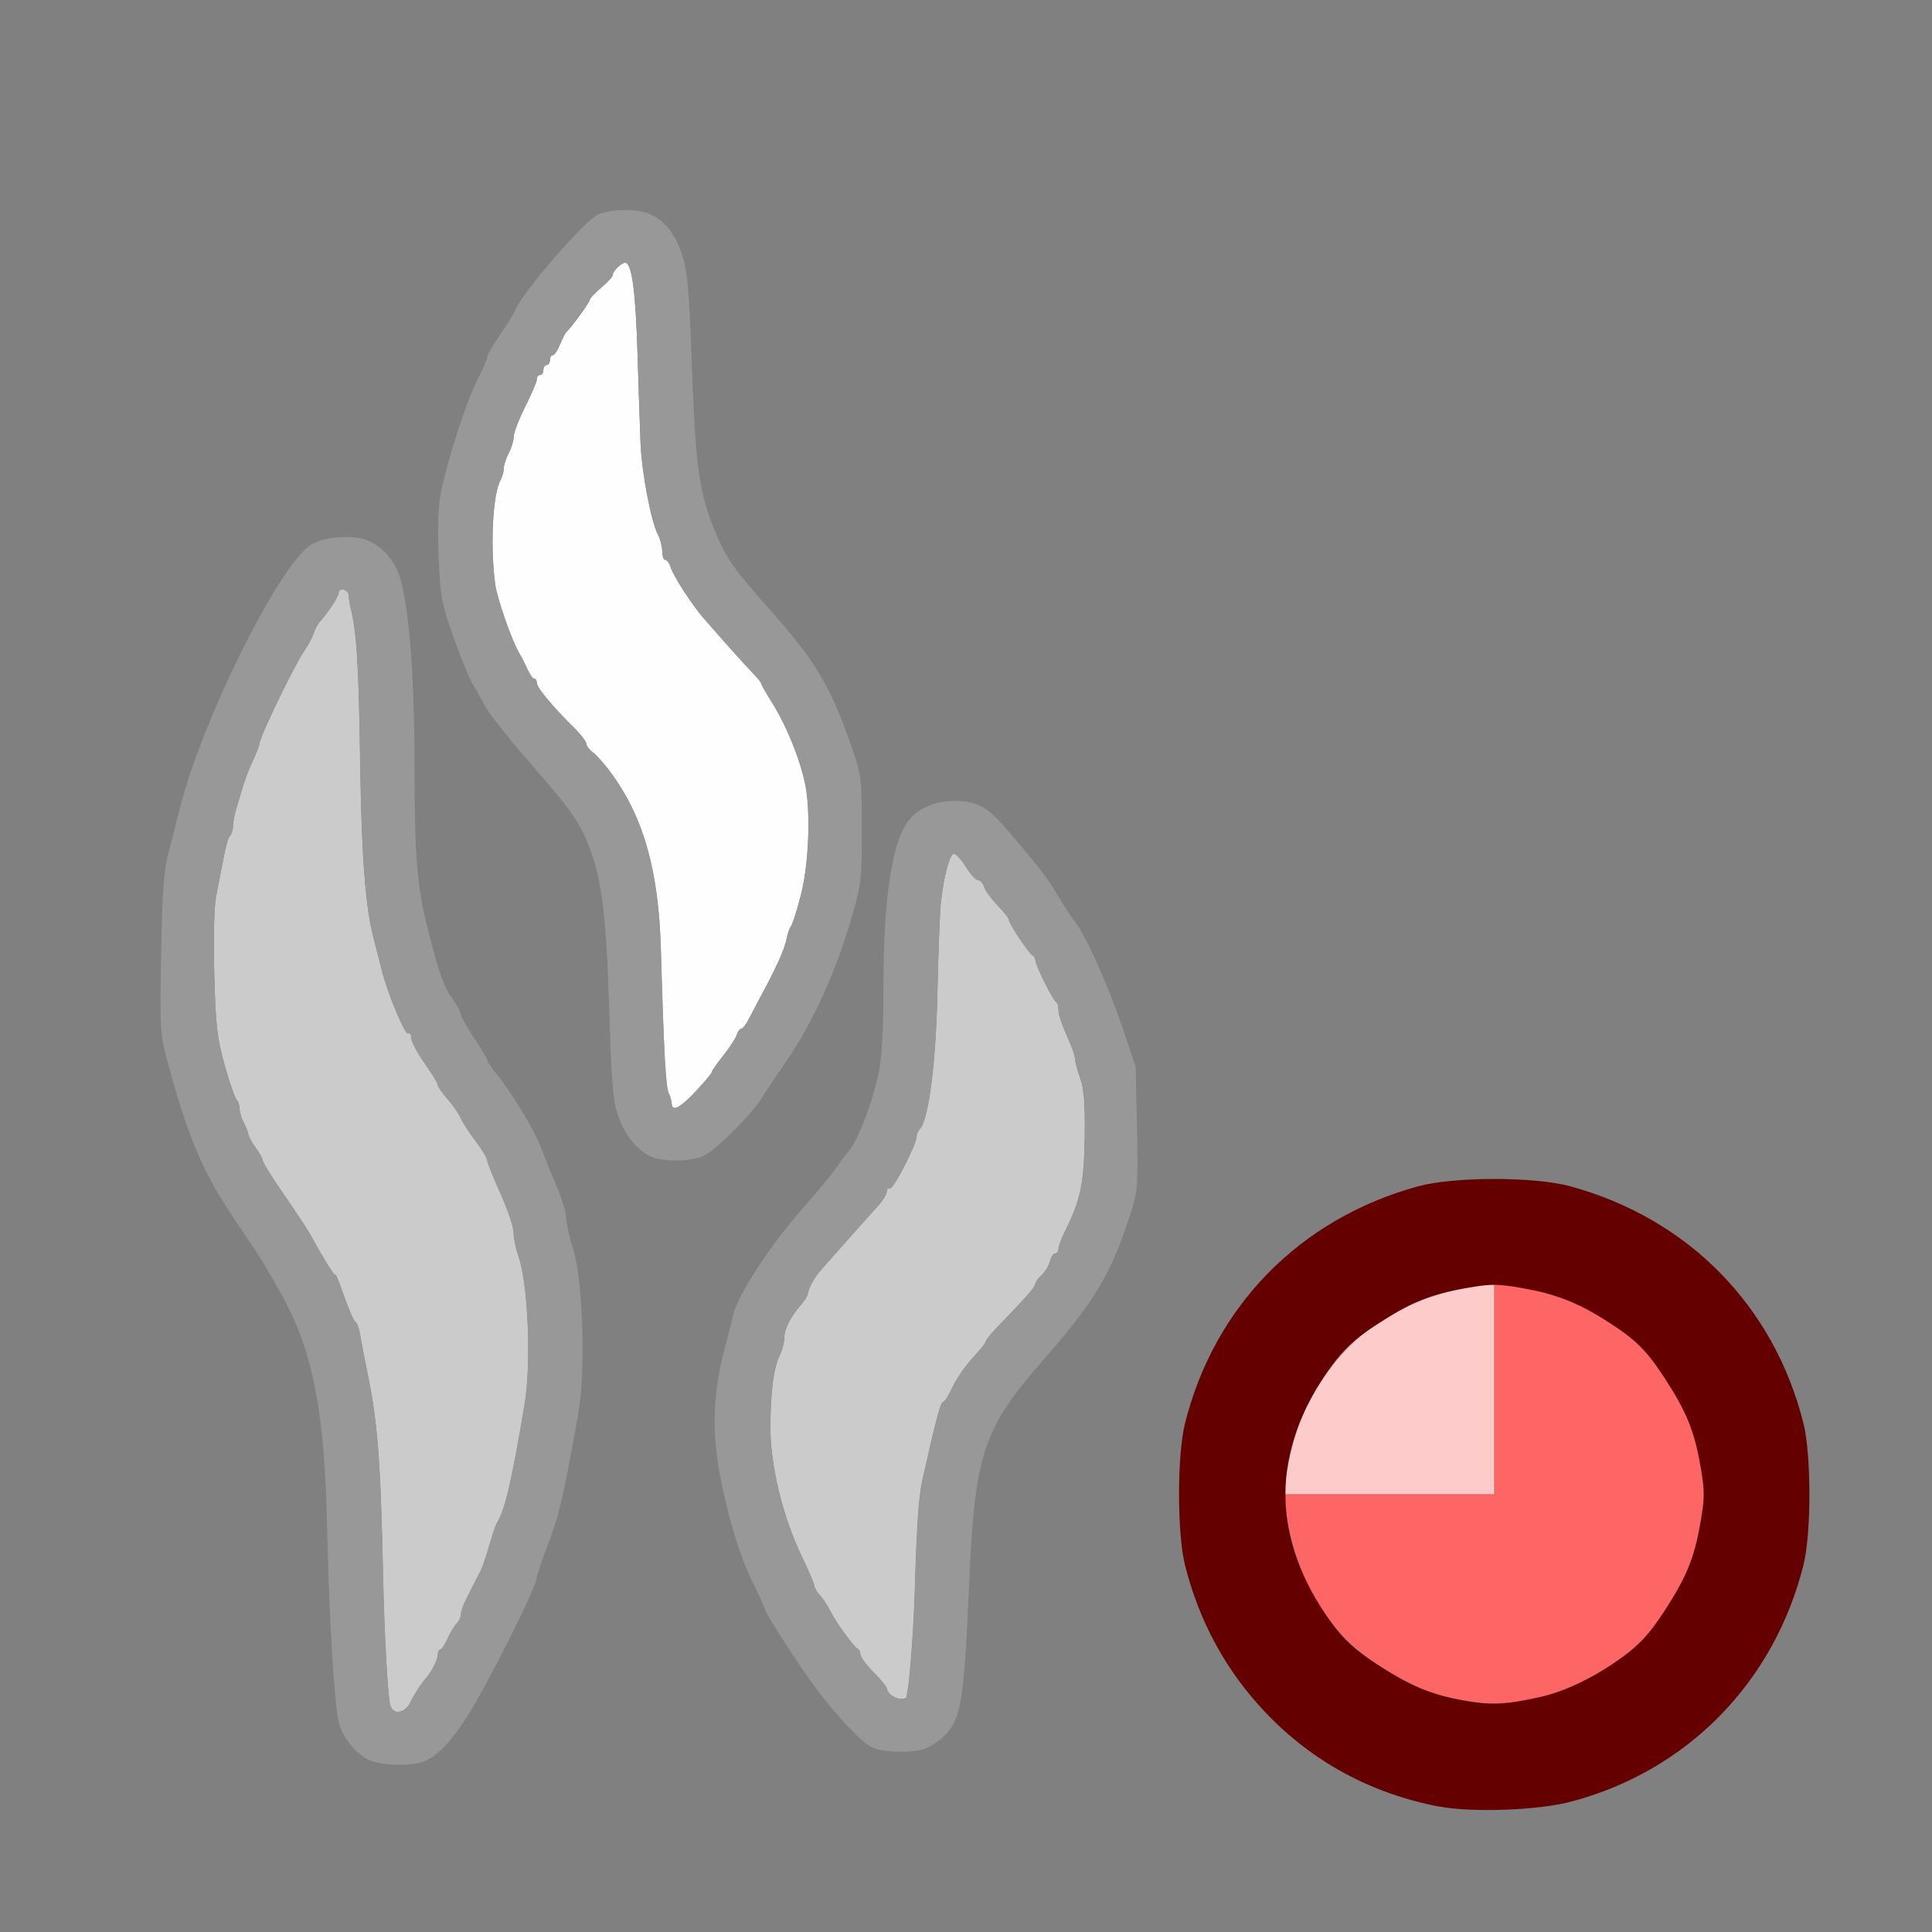 <?xml version="1.0" encoding="UTF-8" standalone="no"?>
<!-- Created with Inkscape (http://www.inkscape.org/) -->

<svg
   version="1.1"
   id="svg2"
   width="1600"
   height="1600"
   viewBox="0 0 1600 1600"
   sodipodi:docname="force_smokeflow.svg"
   inkscape:version="1.2.2 (732a01da63, 2022-12-09)"
   xmlns:inkscape="http://www.inkscape.org/namespaces/inkscape"
   xmlns:sodipodi="http://sodipodi.sourceforge.net/DTD/sodipodi-0.dtd"
   xmlns="http://www.w3.org/2000/svg"
   xmlns:svg="http://www.w3.org/2000/svg"
   xmlns:rdf="http://www.w3.org/1999/02/22-rdf-syntax-ns#"
   xmlns:cc="http://creativecommons.org/ns#"
   xmlns:dc="http://purl.org/dc/elements/1.1/">
  <rect x="0" y="0" width="1600" height="1600" fill="#808080" stroke="none"/>
  <defs
     id="defs6" />
  <sodipodi:namedview
     pagecolor="#808080"
     bordercolor="#666666"
     borderopacity="1"
     objecttolerance="10"
     gridtolerance="10"
     guidetolerance="10"
     inkscape:pageopacity="0"
     inkscape:pageshadow="2"
     inkscape:window-width="1993"
     inkscape:window-height="1009"
     id="namedview4"
     showgrid="false"
     inkscape:zoom="0.5"
     inkscape:cx="669"
     inkscape:cy="736"
     inkscape:window-x="-8"
     inkscape:window-y="-8"
     inkscape:window-maximized="1"
     inkscape:current-layer="FORCE_SMOKEFLOW"
     inkscape:showpageshadow="0"
     inkscape:pagecheckerboard="true"
     inkscape:deskcolor="#d1d1d1" />
  <g
     id="FORCE_SMOKEFLOW"
     transform="matrix(87.5,0,0,87.5,100,100)"
     style="stroke-width:0.011">
    <path
       style="fill:none;stroke-width:0"
       d="M 0,8 V 0 h 8 8 l -0.003,6.352 c -0.002,5.309 -0.009,6.315 -0.043,6.128 -0.184,-1.012 -0.889,-1.881 -1.833,-2.258 -0.42,-0.168 -0.62,-0.203 -1.136,-0.201 -0.375,0.001 -0.517,0.015 -0.708,0.067 -1.114,0.304 -1.926,1.132 -2.204,2.246 -0.074,0.297 -0.074,1.038 0,1.335 0.297,1.189 1.227,2.072 2.407,2.286 0.187,0.034 -0.819,0.041 -6.128,0.043 L 0,16 Z m 2.865,7.529 C 2.988,15.483 3.108,15.361 3.264,15.125 3.451,14.842 3.938,13.875 3.938,13.786 c 0,-0.02 0.05,-0.166 0.111,-0.325 0.102,-0.267 0.147,-0.461 0.283,-1.227 0.071,-0.398 0.044,-1.257 -0.048,-1.547 -0.035,-0.112 -0.065,-0.245 -0.066,-0.297 -6.313e-4,-0.052 -0.037,-0.178 -0.082,-0.281 C 4.092,10.006 4.024,9.837 3.984,9.734 3.913,9.548 3.705,9.203 3.549,9.011 3.505,8.957 3.469,8.903 3.469,8.89 3.469,8.878 3.413,8.783 3.344,8.68 3.275,8.577 3.219,8.476 3.219,8.456 3.219,8.435 3.184,8.371 3.142,8.314 3.06,8.203 3.015,8.078 2.911,7.672 2.806,7.26 2.781,6.963 2.78,6.109 2.78,5.26 2.73,4.611 2.642,4.323 2.584,4.133 2.431,3.982 2.264,3.951 2.1,3.92 1.879,3.953 1.785,4.023 1.474,4.256 0.778,5.661 0.566,6.484 0.531,6.622 0.478,6.826 0.449,6.938 c -0.04,0.155 -0.056,0.381 -0.066,0.95 -0.012,0.696 -0.008,0.764 0.056,1 0.204,0.751 0.34,1.068 0.651,1.528 0.114,0.169 0.218,0.323 0.229,0.344 0.012,0.021 0.083,0.143 0.159,0.272 0.335,0.573 0.452,1.137 0.477,2.309 0.018,0.833 0.068,1.66 0.111,1.823 0.038,0.144 0.167,0.301 0.293,0.356 0.116,0.05 0.387,0.056 0.507,0.011 z m 4.75,-0.125 c 0.048,-0.018 0.121,-0.064 0.161,-0.102 0.178,-0.166 0.205,-0.318 0.253,-1.449 0.052,-1.228 0.131,-1.47 0.682,-2.102 0.508,-0.583 0.65,-0.816 0.833,-1.369 0.083,-0.25 0.085,-0.273 0.074,-0.844 L 9.606,8.953 9.474,8.562 C 9.343,8.176 9.128,7.699 9.03,7.578 9.002,7.544 8.933,7.438 8.876,7.344 8.765,7.159 8.717,7.095 8.413,6.737 8.203,6.489 8.111,6.438 7.885,6.438 7.72,6.438 7.572,6.496 7.478,6.598 7.306,6.785 7.22,7.312 7.219,8.188 7.219,8.59 7.204,8.869 7.175,9.008 7.116,9.287 6.977,9.653 6.892,9.75 6.855,9.793 6.802,9.863 6.775,9.906 c -0.027,0.043 -0.184,0.232 -0.349,0.421 -0.291,0.333 -0.594,0.802 -0.63,0.977 -0.01,0.047 -0.037,0.156 -0.061,0.242 -0.153,0.55 -0.152,0.954 0.004,1.577 0.072,0.287 0.158,0.541 0.234,0.693 0.066,0.132 0.121,0.252 0.122,0.266 0.002,0.031 0.204,0.352 0.402,0.639 0.205,0.296 0.504,0.625 0.611,0.672 0.115,0.05 0.387,0.056 0.506,0.01 z M 5.509,9.8 C 5.626,9.75 5.977,9.401 6.074,9.239 6.111,9.178 6.202,9.041 6.278,8.933 6.542,8.557 6.77,8.057 6.927,7.509 7.007,7.231 7.015,7.158 7.015,6.703 7.015,6.223 7.011,6.192 6.917,5.922 6.714,5.341 6.576,5.114 6.118,4.598 5.781,4.218 5.712,4.114 5.594,3.809 5.472,3.491 5.438,3.222 5.406,2.328 5.379,1.594 5.364,1.422 5.311,1.263 5.245,1.062 5.137,0.932 4.99,0.877 4.868,0.831 4.643,0.835 4.521,0.886 4.391,0.941 3.793,1.632 3.727,1.806 3.715,1.835 3.653,1.935 3.588,2.028 3.522,2.122 3.469,2.215 3.469,2.235 c 0,0.021 -0.04,0.113 -0.089,0.206 -0.1,0.19 -0.293,0.786 -0.351,1.085 -0.025,0.129 -0.032,0.34 -0.02,0.609 0.017,0.379 0.028,0.439 0.147,0.771 0.071,0.198 0.152,0.395 0.181,0.438 0.028,0.043 0.078,0.131 0.111,0.195 0.032,0.064 0.221,0.303 0.419,0.531 0.4,0.459 0.478,0.57 0.571,0.812 0.115,0.298 0.159,0.663 0.186,1.54 0.023,0.743 0.034,0.865 0.091,1.018 0.069,0.182 0.184,0.317 0.316,0.369 0.115,0.046 0.362,0.041 0.478,-0.008 z m 8.012,6.153 c 1.239,-0.225 2.208,-1.194 2.433,-2.433 0.036,-0.2 0.041,-0.08 0.043,1.128 L 16,16 14.648,15.997 c -1.208,-0.003 -1.328,-0.007 -1.128,-0.043 z"
       id="path831"
       inkscape:connector-curvature="0" />
    <path
       style="fill:#fefefe;stroke-width:0"
       d="M 5.215,9.312 C 5.21,9.271 5.197,9.221 5.189,9.211 5.158,9.173 5.14,8.851 5.111,7.844 5.09,7.087 4.946,6.583 4.629,6.158 4.571,6.08 4.497,5.997 4.465,5.975 4.433,5.952 4.406,5.917 4.406,5.897 4.406,5.877 4.356,5.811 4.295,5.75 4.095,5.554 3.938,5.366 3.938,5.323 c 0,-0.023 -0.011,-0.042 -0.024,-0.042 -0.013,0 -0.042,-0.039 -0.063,-0.086 C 3.83,5.148 3.792,5.074 3.767,5.031 3.696,4.91 3.56,4.516 3.543,4.384 3.495,4.012 3.52,3.535 3.595,3.399 c 0.016,-0.03 0.03,-0.079 0.03,-0.109 9.37e-5,-0.03 0.021,-0.095 0.047,-0.145 0.026,-0.049 0.047,-0.12 0.047,-0.156 6.24e-5,-0.037 0.049,-0.164 0.109,-0.284 C 3.888,2.586 3.938,2.47 3.938,2.447 3.938,2.425 3.952,2.406 3.969,2.406 3.986,2.406 4,2.385 4,2.359 4,2.334 4.014,2.312 4.031,2.312 c 0.017,0 0.031,-0.021 0.031,-0.047 0,-0.026 0.012,-0.047 0.027,-0.047 0.015,0 0.046,-0.046 0.069,-0.102 C 4.181,2.061 4.207,2.009 4.217,2 4.264,1.958 4.438,1.719 4.438,1.697 c 0,-0.014 0.049,-0.066 0.109,-0.117 0.06,-0.05 0.109,-0.104 0.109,-0.119 0,-0.037 0.081,-0.117 0.118,-0.117 0.063,0 0.099,0.265 0.117,0.859 0.01,0.344 0.023,0.73 0.029,0.859 0.012,0.27 0.099,0.726 0.162,0.85 0.024,0.046 0.043,0.12 0.043,0.164 0,0.044 0.013,0.08 0.029,0.08 0.016,0 0.039,0.032 0.051,0.07 0.027,0.085 0.196,0.348 0.307,0.477 0.165,0.191 0.411,0.466 0.479,0.535 0.039,0.039 0.07,0.079 0.07,0.088 0,0.009 0.046,0.091 0.103,0.181 0.151,0.242 0.292,0.606 0.325,0.837 0.04,0.285 0.016,0.731 -0.055,0.996 C 6.396,7.488 6.354,7.616 6.343,7.625 6.332,7.634 6.314,7.685 6.303,7.74 6.282,7.847 6.201,8.024 6.027,8.344 6.013,8.37 5.979,8.436 5.95,8.492 5.922,8.548 5.888,8.594 5.874,8.594 c -0.014,0 -0.034,0.027 -0.044,0.06 C 5.819,8.686 5.762,8.774 5.702,8.849 5.643,8.923 5.594,8.993 5.594,9.004 5.594,9.015 5.526,9.096 5.444,9.184 5.3,9.337 5.223,9.38 5.215,9.312 Z"
       id="path829"
       inkscape:connector-curvature="0" />
    <path
       style="fill:#fecbcb;stroke-width:0"
       d="m 11.021,12.883 c 0.04,-0.275 0.11,-0.523 0.199,-0.702 0.334,-0.674 0.866,-1.045 1.663,-1.16 L 13,11.004 V 12.002 13 h -0.998 -0.998 z"
       id="path827"
       inkscape:connector-curvature="0" />
    <path
       style="fill:#cbcbcb;stroke-width:0"
       d="M 2.549,14.994 C 2.525,14.881 2.494,14.311 2.483,13.796 2.459,12.666 2.432,12.312 2.327,11.812 2.304,11.701 2.277,11.558 2.266,11.494 2.256,11.431 2.236,11.375 2.222,11.369 2.208,11.364 2.159,11.254 2.114,11.125 2.069,10.996 2.032,10.905 2.032,10.922 2.031,10.949 1.931,10.79 1.783,10.523 1.756,10.475 1.646,10.31 1.539,10.155 1.432,10 1.344,9.859 1.344,9.842 1.344,9.824 1.315,9.771 1.279,9.723 1.244,9.675 1.211,9.616 1.207,9.591 1.203,9.567 1.183,9.516 1.163,9.479 1.142,9.441 1.125,9.384 1.125,9.352 1.125,9.32 1.112,9.28 1.096,9.264 1.08,9.248 1.029,9.101 0.983,8.938 0.912,8.682 0.898,8.563 0.885,8.078 0.876,7.75 0.883,7.444 0.902,7.344 0.993,6.864 1.009,6.795 1.035,6.767 1.05,6.751 1.062,6.71 1.062,6.676 1.062,6.642 1.077,6.567 1.094,6.51 1.111,6.453 1.141,6.354 1.16,6.289 1.18,6.225 1.222,6.116 1.254,6.049 1.286,5.981 1.312,5.913 1.312,5.897 c 0,-0.059 0.336,-0.754 0.427,-0.883 0.036,-0.051 0.075,-0.124 0.087,-0.163 0.012,-0.039 0.038,-0.088 0.059,-0.11 C 1.957,4.664 2.062,4.502 2.062,4.47 c 0,-0.057 0.094,-0.035 0.096,0.022 0.001,0.03 0.008,0.076 0.014,0.102 0.061,0.237 0.08,0.539 0.094,1.484 0.013,0.897 0.05,1.37 0.13,1.672 0.025,0.095 0.059,0.226 0.075,0.292 0.055,0.219 0.22,0.615 0.249,0.597 0.016,-0.01 0.029,0.009 0.029,0.041 0,0.033 0.056,0.139 0.125,0.238 C 2.944,9.016 3,9.109 3,9.125 c 0,0.016 0.042,0.076 0.093,0.134 0.051,0.058 0.107,0.139 0.125,0.181 0.018,0.041 0.081,0.139 0.14,0.216 0.059,0.077 0.108,0.158 0.109,0.18 0.001,0.021 0.058,0.164 0.127,0.317 0.069,0.153 0.125,0.32 0.125,0.371 0,0.051 0.021,0.153 0.046,0.225 0.091,0.257 0.122,1.008 0.059,1.392 -0.117,0.705 -0.19,1.022 -0.261,1.125 -0.012,0.017 -0.046,0.116 -0.075,0.219 -0.03,0.103 -0.067,0.212 -0.083,0.242 -0.016,0.03 -0.041,0.079 -0.056,0.109 -0.015,0.03 -0.05,0.099 -0.078,0.153 -0.028,0.054 -0.051,0.12 -0.051,0.146 0,0.026 -0.018,0.066 -0.041,0.089 -0.023,0.023 -0.061,0.087 -0.086,0.143 -0.025,0.056 -0.055,0.102 -0.068,0.102 -0.013,0 -0.024,0.021 -0.024,0.047 0,0.048 -0.053,0.155 -0.109,0.221 -0.052,0.061 -0.11,0.149 -0.15,0.232 -0.053,0.106 -0.17,0.122 -0.191,0.025 z M 7.287,14.9 C 7.267,14.879 7.25,14.851 7.25,14.836 7.25,14.822 7.194,14.753 7.125,14.684 7.056,14.614 7,14.539 7,14.516 7,14.493 6.989,14.469 6.977,14.464 6.94,14.447 6.77,14.214 6.718,14.109 6.693,14.058 6.647,13.988 6.617,13.955 6.587,13.922 6.563,13.88 6.563,13.862 c 0,-0.018 -0.054,-0.145 -0.121,-0.283 -0.175,-0.364 -0.294,-0.853 -0.293,-1.212 6.25e-4,-0.338 0.031,-0.568 0.09,-0.686 0.023,-0.046 0.042,-0.121 0.042,-0.165 0,-0.082 0.06,-0.199 0.16,-0.313 0.03,-0.034 0.057,-0.077 0.06,-0.094 0.014,-0.076 0.064,-0.163 0.145,-0.253 0.048,-0.053 0.165,-0.185 0.26,-0.293 C 7.001,10.456 7.117,10.326 7.164,10.274 7.211,10.223 7.25,10.16 7.25,10.135 c 0,-0.025 0.012,-0.038 0.028,-0.028 0.029,0.018 0.254,-0.416 0.254,-0.49 0,-0.023 0.014,-0.057 0.031,-0.074 C 7.646,9.46 7.716,8.914 7.73,8.234 7.738,7.856 7.753,7.477 7.763,7.391 7.792,7.139 7.847,6.938 7.886,6.938 c 0.02,0 0.071,0.056 0.114,0.125 0.042,0.069 0.094,0.125 0.115,0.125 0.021,0 0.047,0.029 0.058,0.065 0.011,0.036 0.069,0.114 0.127,0.175 0.059,0.06 0.107,0.122 0.107,0.137 0,0.035 0.193,0.324 0.225,0.337 0.014,0.006 0.025,0.025 0.025,0.044 0,0.046 0.166,0.381 0.195,0.394 0.013,0.006 0.023,0.037 0.023,0.069 0,0.056 0.02,0.115 0.114,0.332 0.023,0.054 0.043,0.117 0.043,0.141 2.5e-4,0.023 0.022,0.105 0.049,0.181 0.036,0.104 0.047,0.247 0.042,0.562 -0.006,0.436 -0.04,0.594 -0.187,0.887 -0.033,0.066 -0.061,0.14 -0.061,0.164 0,0.024 -0.014,0.044 -0.031,0.044 -0.017,0 -0.039,0.034 -0.05,0.076 -0.01,0.042 -0.046,0.1 -0.079,0.13 -0.033,0.03 -0.06,0.067 -0.06,0.084 0,0.028 -0.088,0.128 -0.352,0.4 -0.064,0.066 -0.117,0.132 -0.118,0.145 -2.187e-4,0.014 -0.056,0.085 -0.125,0.158 -0.068,0.074 -0.153,0.197 -0.188,0.273 -0.035,0.077 -0.075,0.14 -0.09,0.14 -0.023,0 -0.071,0.185 -0.197,0.75 -0.033,0.146 -0.053,0.451 -0.07,1.042 -0.009,0.319 -0.045,0.812 -0.066,0.926 -0.005,0.026 -0.01,0.057 -0.011,0.07 C 7.436,14.951 7.329,14.941 7.287,14.9 Z"
       id="path825"
       inkscape:connector-curvature="0" />
    <path
       style="fill:#fe6565;stroke-width:0"
       d="m 12.709,14.951 c -0.313,-0.057 -0.505,-0.138 -0.829,-0.35 -0.471,-0.309 -0.762,-0.81 -0.859,-1.483 L 11.004,13 H 12.002 13 v -0.998 -0.998 l 0.117,0.017 c 0.448,0.065 0.754,0.188 1.105,0.446 0.154,0.113 0.25,0.218 0.378,0.413 0.217,0.331 0.293,0.514 0.351,0.851 0.042,0.24 0.042,0.299 0,0.539 -0.059,0.337 -0.134,0.519 -0.351,0.851 -0.127,0.194 -0.224,0.3 -0.378,0.413 -0.496,0.365 -1.016,0.508 -1.514,0.417 z"
       id="path823"
       inkscape:connector-curvature="0" />
    <path
       style="fill:#989898;stroke-width:0"
       d="M 2.358,15.519 C 2.232,15.464 2.103,15.307 2.065,15.163 2.022,15 1.972,14.173 1.954,13.34 1.929,12.169 1.813,11.604 1.478,11.031 1.402,10.902 1.331,10.78 1.319,10.76 1.307,10.739 1.203,10.584 1.089,10.416 0.777,9.956 0.642,9.639 0.438,8.888 c -0.064,-0.236 -0.068,-0.304 -0.056,-1 C 0.392,7.319 0.408,7.092 0.449,6.938 0.478,6.826 0.531,6.622 0.566,6.484 0.778,5.661 1.474,4.256 1.785,4.023 1.879,3.953 2.1,3.92 2.264,3.951 2.431,3.982 2.584,4.133 2.642,4.323 c 0.088,0.288 0.138,0.937 0.138,1.786 4.356e-4,0.853 0.025,1.151 0.131,1.562 0.104,0.406 0.149,0.531 0.23,0.642 0.042,0.058 0.077,0.121 0.077,0.142 0,0.02 0.056,0.121 0.125,0.224 0.069,0.103 0.125,0.198 0.125,0.21 0,0.013 0.036,0.067 0.08,0.121 0.156,0.191 0.364,0.537 0.435,0.722 0.039,0.104 0.108,0.273 0.152,0.376 0.044,0.103 0.081,0.23 0.082,0.281 6.312e-4,0.052 0.03,0.185 0.066,0.297 0.092,0.29 0.118,1.149 0.048,1.547 C 4.195,13 4.151,13.194 4.048,13.461 3.987,13.62 3.938,13.767 3.938,13.786 c 0,0.088 -0.487,1.056 -0.673,1.339 -0.156,0.236 -0.276,0.358 -0.399,0.404 -0.12,0.045 -0.392,0.04 -0.507,-0.011 z M 2.74,14.969 C 2.781,14.886 2.838,14.798 2.891,14.737 2.947,14.671 3,14.564 3,14.516 c 0,-0.026 0.011,-0.047 0.024,-0.047 0.013,0 0.044,-0.046 0.068,-0.102 0.025,-0.056 0.063,-0.12 0.086,-0.143 0.023,-0.023 0.041,-0.063 0.041,-0.089 0,-0.026 0.023,-0.092 0.051,-0.146 0.028,-0.054 0.063,-0.123 0.078,-0.153 0.015,-0.03 0.04,-0.079 0.056,-0.109 0.016,-0.03 0.054,-0.139 0.083,-0.242 0.03,-0.103 0.064,-0.202 0.075,-0.219 0.071,-0.103 0.144,-0.42 0.261,-1.125 0.063,-0.384 0.032,-1.135 -0.059,-1.392 -0.025,-0.072 -0.046,-0.173 -0.046,-0.225 0,-0.051 -0.056,-0.218 -0.125,-0.371 C 3.525,10 3.468,9.857 3.467,9.836 3.466,9.814 3.416,9.734 3.357,9.656 3.298,9.579 3.236,9.482 3.218,9.44 3.2,9.399 3.144,9.318 3.093,9.26 3.042,9.202 3,9.141 3,9.125 3,9.109 2.944,9.016 2.875,8.918 2.806,8.82 2.75,8.713 2.75,8.68 2.75,8.648 2.737,8.629 2.721,8.639 2.692,8.657 2.526,8.262 2.472,8.042 2.455,7.976 2.421,7.845 2.396,7.75 2.317,7.448 2.28,6.975 2.267,6.078 2.253,5.133 2.234,4.83 2.173,4.594 2.166,4.568 2.16,4.522 2.159,4.492 2.156,4.435 2.062,4.413 2.062,4.47 c 0,0.032 -0.106,0.194 -0.178,0.272 -0.02,0.022 -0.047,0.072 -0.059,0.11 -0.012,0.039 -0.051,0.112 -0.087,0.163 C 1.648,5.143 1.312,5.838 1.312,5.897 c 0,0.016 -0.026,0.084 -0.059,0.152 -0.032,0.068 -0.074,0.176 -0.094,0.24 -0.019,0.064 -0.049,0.164 -0.066,0.221 -0.017,0.057 -0.031,0.132 -0.031,0.166 0,0.034 -0.013,0.075 -0.028,0.092 -0.026,0.027 -0.042,0.097 -0.132,0.577 -0.019,0.1 -0.026,0.406 -0.017,0.734 0.013,0.484 0.027,0.604 0.098,0.859 C 1.029,9.101 1.08,9.248 1.096,9.264 1.112,9.28 1.125,9.32 1.125,9.352 c 0,0.032 0.017,0.089 0.038,0.127 0.021,0.038 0.041,0.088 0.045,0.113 0.004,0.024 0.036,0.084 0.072,0.132 0.035,0.048 0.064,0.102 0.064,0.119 0,0.018 0.088,0.158 0.195,0.313 0.107,0.155 0.217,0.32 0.244,0.368 0.149,0.267 0.248,0.427 0.249,0.399 5.835e-4,-0.017 0.038,0.074 0.083,0.203 0.045,0.129 0.093,0.239 0.108,0.244 0.014,0.005 0.034,0.062 0.044,0.125 0.01,0.063 0.037,0.206 0.061,0.318 0.104,0.5 0.132,0.853 0.156,1.984 0.011,0.514 0.042,1.084 0.066,1.198 0.02,0.097 0.138,0.081 0.191,-0.025 z m 4.369,0.425 C 7.002,15.347 6.702,15.018 6.497,14.722 6.299,14.435 6.097,14.114 6.095,14.083 6.094,14.069 6.039,13.949 5.973,13.817 5.896,13.665 5.81,13.411 5.738,13.124 5.583,12.501 5.582,12.096 5.735,11.547 c 0.024,-0.086 0.051,-0.195 0.061,-0.242 C 5.832,11.129 6.135,10.66 6.426,10.327 6.591,10.139 6.748,9.949 6.775,9.906 6.802,9.863 6.855,9.793 6.892,9.75 6.977,9.653 7.116,9.287 7.175,9.008 7.204,8.869 7.219,8.59 7.219,8.188 7.22,7.312 7.306,6.785 7.478,6.598 7.572,6.496 7.72,6.438 7.885,6.438 c 0.227,0 0.318,0.052 0.528,0.3 0.304,0.358 0.353,0.422 0.463,0.607 0.057,0.095 0.126,0.2 0.154,0.234 0.098,0.121 0.313,0.597 0.444,0.984 l 0.132,0.391 0.012,0.586 c 0.011,0.571 0.009,0.593 -0.074,0.844 -0.183,0.552 -0.325,0.786 -0.833,1.369 -0.551,0.632 -0.629,0.874 -0.682,2.102 -0.048,1.131 -0.075,1.283 -0.253,1.449 -0.04,0.038 -0.113,0.083 -0.161,0.102 -0.12,0.045 -0.391,0.04 -0.506,-0.01 z m 0.331,-0.48 c 0.001,-0.013 0.006,-0.045 0.011,-0.07 0.022,-0.115 0.057,-0.608 0.066,-0.926 0.017,-0.592 0.038,-0.896 0.07,-1.042 0.125,-0.565 0.174,-0.75 0.197,-0.75 0.014,0 0.055,-0.063 0.09,-0.14 0.035,-0.077 0.12,-0.2 0.188,-0.273 0.068,-0.074 0.124,-0.145 0.125,-0.158 2.188e-4,-0.014 0.053,-0.079 0.118,-0.145 0.264,-0.272 0.352,-0.372 0.352,-0.4 0,-0.016 0.027,-0.054 0.06,-0.084 0.033,-0.03 0.068,-0.088 0.079,-0.13 0.01,-0.042 0.033,-0.076 0.05,-0.076 0.017,0 0.031,-0.02 0.031,-0.044 0,-0.024 0.027,-0.098 0.061,-0.164 0.148,-0.293 0.181,-0.451 0.187,-0.887 0.005,-0.315 -0.006,-0.459 -0.042,-0.562 C 9.054,8.984 9.032,8.903 9.032,8.88 9.031,8.857 9.012,8.793 8.989,8.739 8.895,8.522 8.875,8.463 8.875,8.407 8.875,8.375 8.864,8.344 8.852,8.339 8.822,8.326 8.656,7.99 8.656,7.945 8.656,7.926 8.645,7.907 8.632,7.901 8.599,7.887 8.406,7.599 8.406,7.564 8.406,7.549 8.358,7.487 8.3,7.427 8.241,7.367 8.184,7.288 8.173,7.252 8.161,7.217 8.135,7.188 8.115,7.188 8.094,7.188 8.042,7.131 8,7.062 7.958,6.994 7.906,6.938 7.886,6.938 c -0.039,0 -0.094,0.202 -0.123,0.453 -0.01,0.086 -0.025,0.466 -0.033,0.844 -0.014,0.68 -0.084,1.226 -0.168,1.309 -0.017,0.017 -0.031,0.05 -0.031,0.074 0,0.074 -0.225,0.507 -0.254,0.49 -0.015,-0.009 -0.028,0.003 -0.028,0.028 0,0.025 -0.039,0.087 -0.086,0.139 -0.047,0.051 -0.163,0.182 -0.258,0.289 -0.095,0.108 -0.211,0.239 -0.26,0.293 -0.081,0.09 -0.131,0.177 -0.145,0.253 -0.003,0.017 -0.03,0.059 -0.06,0.094 -0.1,0.114 -0.16,0.231 -0.16,0.313 0,0.044 -0.019,0.119 -0.042,0.165 -0.059,0.118 -0.09,0.348 -0.09,0.686 -6.656e-4,0.359 0.117,0.848 0.293,1.212 0.067,0.138 0.121,0.266 0.121,0.283 0,0.018 0.025,0.059 0.055,0.093 0.03,0.033 0.076,0.103 0.101,0.154 0.052,0.105 0.222,0.338 0.258,0.354 C 6.989,14.469 7,14.493 7,14.516 c 0,0.023 0.056,0.099 0.125,0.168 0.069,0.069 0.125,0.138 0.125,0.152 0,0.071 0.183,0.146 0.19,0.078 z M 5.031,9.809 C 4.9,9.756 4.785,9.622 4.716,9.44 4.658,9.286 4.647,9.165 4.624,8.422 4.597,7.545 4.553,7.179 4.438,6.882 4.345,6.64 4.267,6.529 3.867,6.07 3.669,5.842 3.48,5.603 3.447,5.539 3.415,5.474 3.365,5.387 3.337,5.344 3.308,5.301 3.227,5.104 3.156,4.906 3.037,4.575 3.026,4.515 3.009,4.135 2.997,3.866 3.004,3.656 3.029,3.526 3.087,3.226 3.279,2.631 3.38,2.441 3.429,2.348 3.469,2.256 3.469,2.235 3.469,2.215 3.522,2.122 3.588,2.028 3.653,1.935 3.715,1.835 3.727,1.806 3.793,1.632 4.391,0.941 4.521,0.886 4.643,0.835 4.868,0.831 4.99,0.877 5.137,0.932 5.245,1.062 5.311,1.263 5.364,1.422 5.379,1.594 5.406,2.328 5.438,3.222 5.472,3.491 5.594,3.809 5.712,4.114 5.781,4.218 6.118,4.598 c 0.458,0.515 0.595,0.743 0.798,1.324 0.095,0.27 0.098,0.301 0.098,0.781 C 7.015,7.158 7.007,7.231 6.927,7.509 6.77,8.057 6.542,8.557 6.278,8.933 6.202,9.041 6.111,9.178 6.074,9.239 5.977,9.401 5.626,9.75 5.509,9.8 5.394,9.85 5.146,9.854 5.031,9.809 Z M 5.444,9.184 C 5.526,9.096 5.594,9.015 5.594,9.004 5.594,8.993 5.643,8.923 5.702,8.849 5.762,8.774 5.819,8.686 5.829,8.653 c 0.01,-0.033 0.03,-0.06 0.044,-0.06 0.014,0 0.049,-0.046 0.077,-0.102 C 5.979,8.436 6.013,8.37 6.027,8.344 6.201,8.024 6.282,7.847 6.303,7.74 6.314,7.685 6.332,7.634 6.343,7.625 6.354,7.616 6.396,7.488 6.435,7.34 6.506,7.074 6.53,6.629 6.49,6.344 6.458,6.113 6.317,5.749 6.165,5.507 6.109,5.417 6.062,5.335 6.062,5.326 6.062,5.317 6.031,5.277 5.992,5.238 5.924,5.169 5.678,4.894 5.513,4.703 5.402,4.575 5.232,4.312 5.205,4.227 5.193,4.188 5.17,4.156 5.154,4.156 5.138,4.156 5.125,4.12 5.125,4.077 5.125,4.033 5.106,3.959 5.082,3.913 5.019,3.789 4.932,3.332 4.92,3.062 4.915,2.934 4.902,2.547 4.891,2.203 4.873,1.609 4.837,1.344 4.774,1.344 c -0.037,0 -0.118,0.081 -0.118,0.117 0,0.015 -0.049,0.069 -0.109,0.119 C 4.487,1.63 4.438,1.683 4.438,1.697 4.438,1.719 4.264,1.958 4.217,2 4.207,2.009 4.181,2.061 4.158,2.117 4.136,2.173 4.105,2.219 4.09,2.219 4.075,2.219 4.062,2.24 4.062,2.266 4.062,2.291 4.048,2.312 4.031,2.312 4.014,2.312 4,2.334 4,2.359 4,2.385 3.986,2.406 3.969,2.406 c -0.017,0 -0.031,0.018 -0.031,0.041 0,0.022 -0.049,0.138 -0.109,0.258 -0.06,0.119 -0.109,0.247 -0.109,0.284 -6.25e-5,0.037 -0.021,0.107 -0.047,0.156 -0.026,0.049 -0.047,0.114 -0.047,0.145 -9.38e-5,0.03 -0.014,0.08 -0.03,0.109 -0.075,0.136 -0.1,0.613 -0.052,0.985 0.017,0.132 0.154,0.526 0.224,0.647 0.025,0.043 0.063,0.117 0.084,0.164 0.021,0.047 0.049,0.086 0.063,0.086 0.013,0 0.024,0.019 0.024,0.042 0,0.043 0.157,0.231 0.357,0.427 0.061,0.06 0.112,0.126 0.112,0.147 0,0.02 0.026,0.055 0.058,0.078 0.032,0.023 0.106,0.105 0.164,0.183 0.317,0.425 0.461,0.929 0.483,1.686 0.029,1.007 0.047,1.329 0.078,1.367 0.008,0.01 0.021,0.06 0.026,0.102 0.008,0.067 0.085,0.024 0.229,-0.129 z"
       id="path821"
       inkscape:connector-curvature="0" />
    <path
       style="fill:#650000;stroke-width:0"
       d="m 12.479,15.956 c -0.64,-0.122 -1.198,-0.423 -1.638,-0.884 -0.376,-0.394 -0.635,-0.866 -0.769,-1.405 -0.074,-0.297 -0.074,-1.038 0,-1.335 0.278,-1.114 1.089,-1.94 2.204,-2.246 0.344,-0.094 1.103,-0.094 1.447,0 1.115,0.306 1.926,1.132 2.204,2.246 0.074,0.297 0.074,1.038 0,1.335 -0.278,1.114 -1.103,1.954 -2.204,2.243 -0.311,0.082 -0.934,0.104 -1.244,0.045 z m 0.95,-1.036 c 0.247,-0.055 0.529,-0.192 0.793,-0.386 0.154,-0.113 0.25,-0.218 0.378,-0.413 0.217,-0.331 0.293,-0.514 0.351,-0.851 0.042,-0.24 0.042,-0.299 0,-0.539 -0.058,-0.335 -0.134,-0.519 -0.348,-0.845 -0.172,-0.262 -0.274,-0.36 -0.573,-0.547 -0.253,-0.158 -0.459,-0.237 -0.762,-0.29 -0.24,-0.042 -0.299,-0.042 -0.539,0 -0.337,0.059 -0.519,0.134 -0.851,0.351 -0.194,0.127 -0.3,0.224 -0.413,0.378 -0.589,0.802 -0.589,1.643 0,2.445 0.113,0.154 0.218,0.25 0.413,0.378 0.324,0.212 0.516,0.293 0.829,0.35 0.256,0.047 0.399,0.041 0.721,-0.031 z"
       id="path819"
       inkscape:connector-curvature="0" />
  </g>
</svg>
